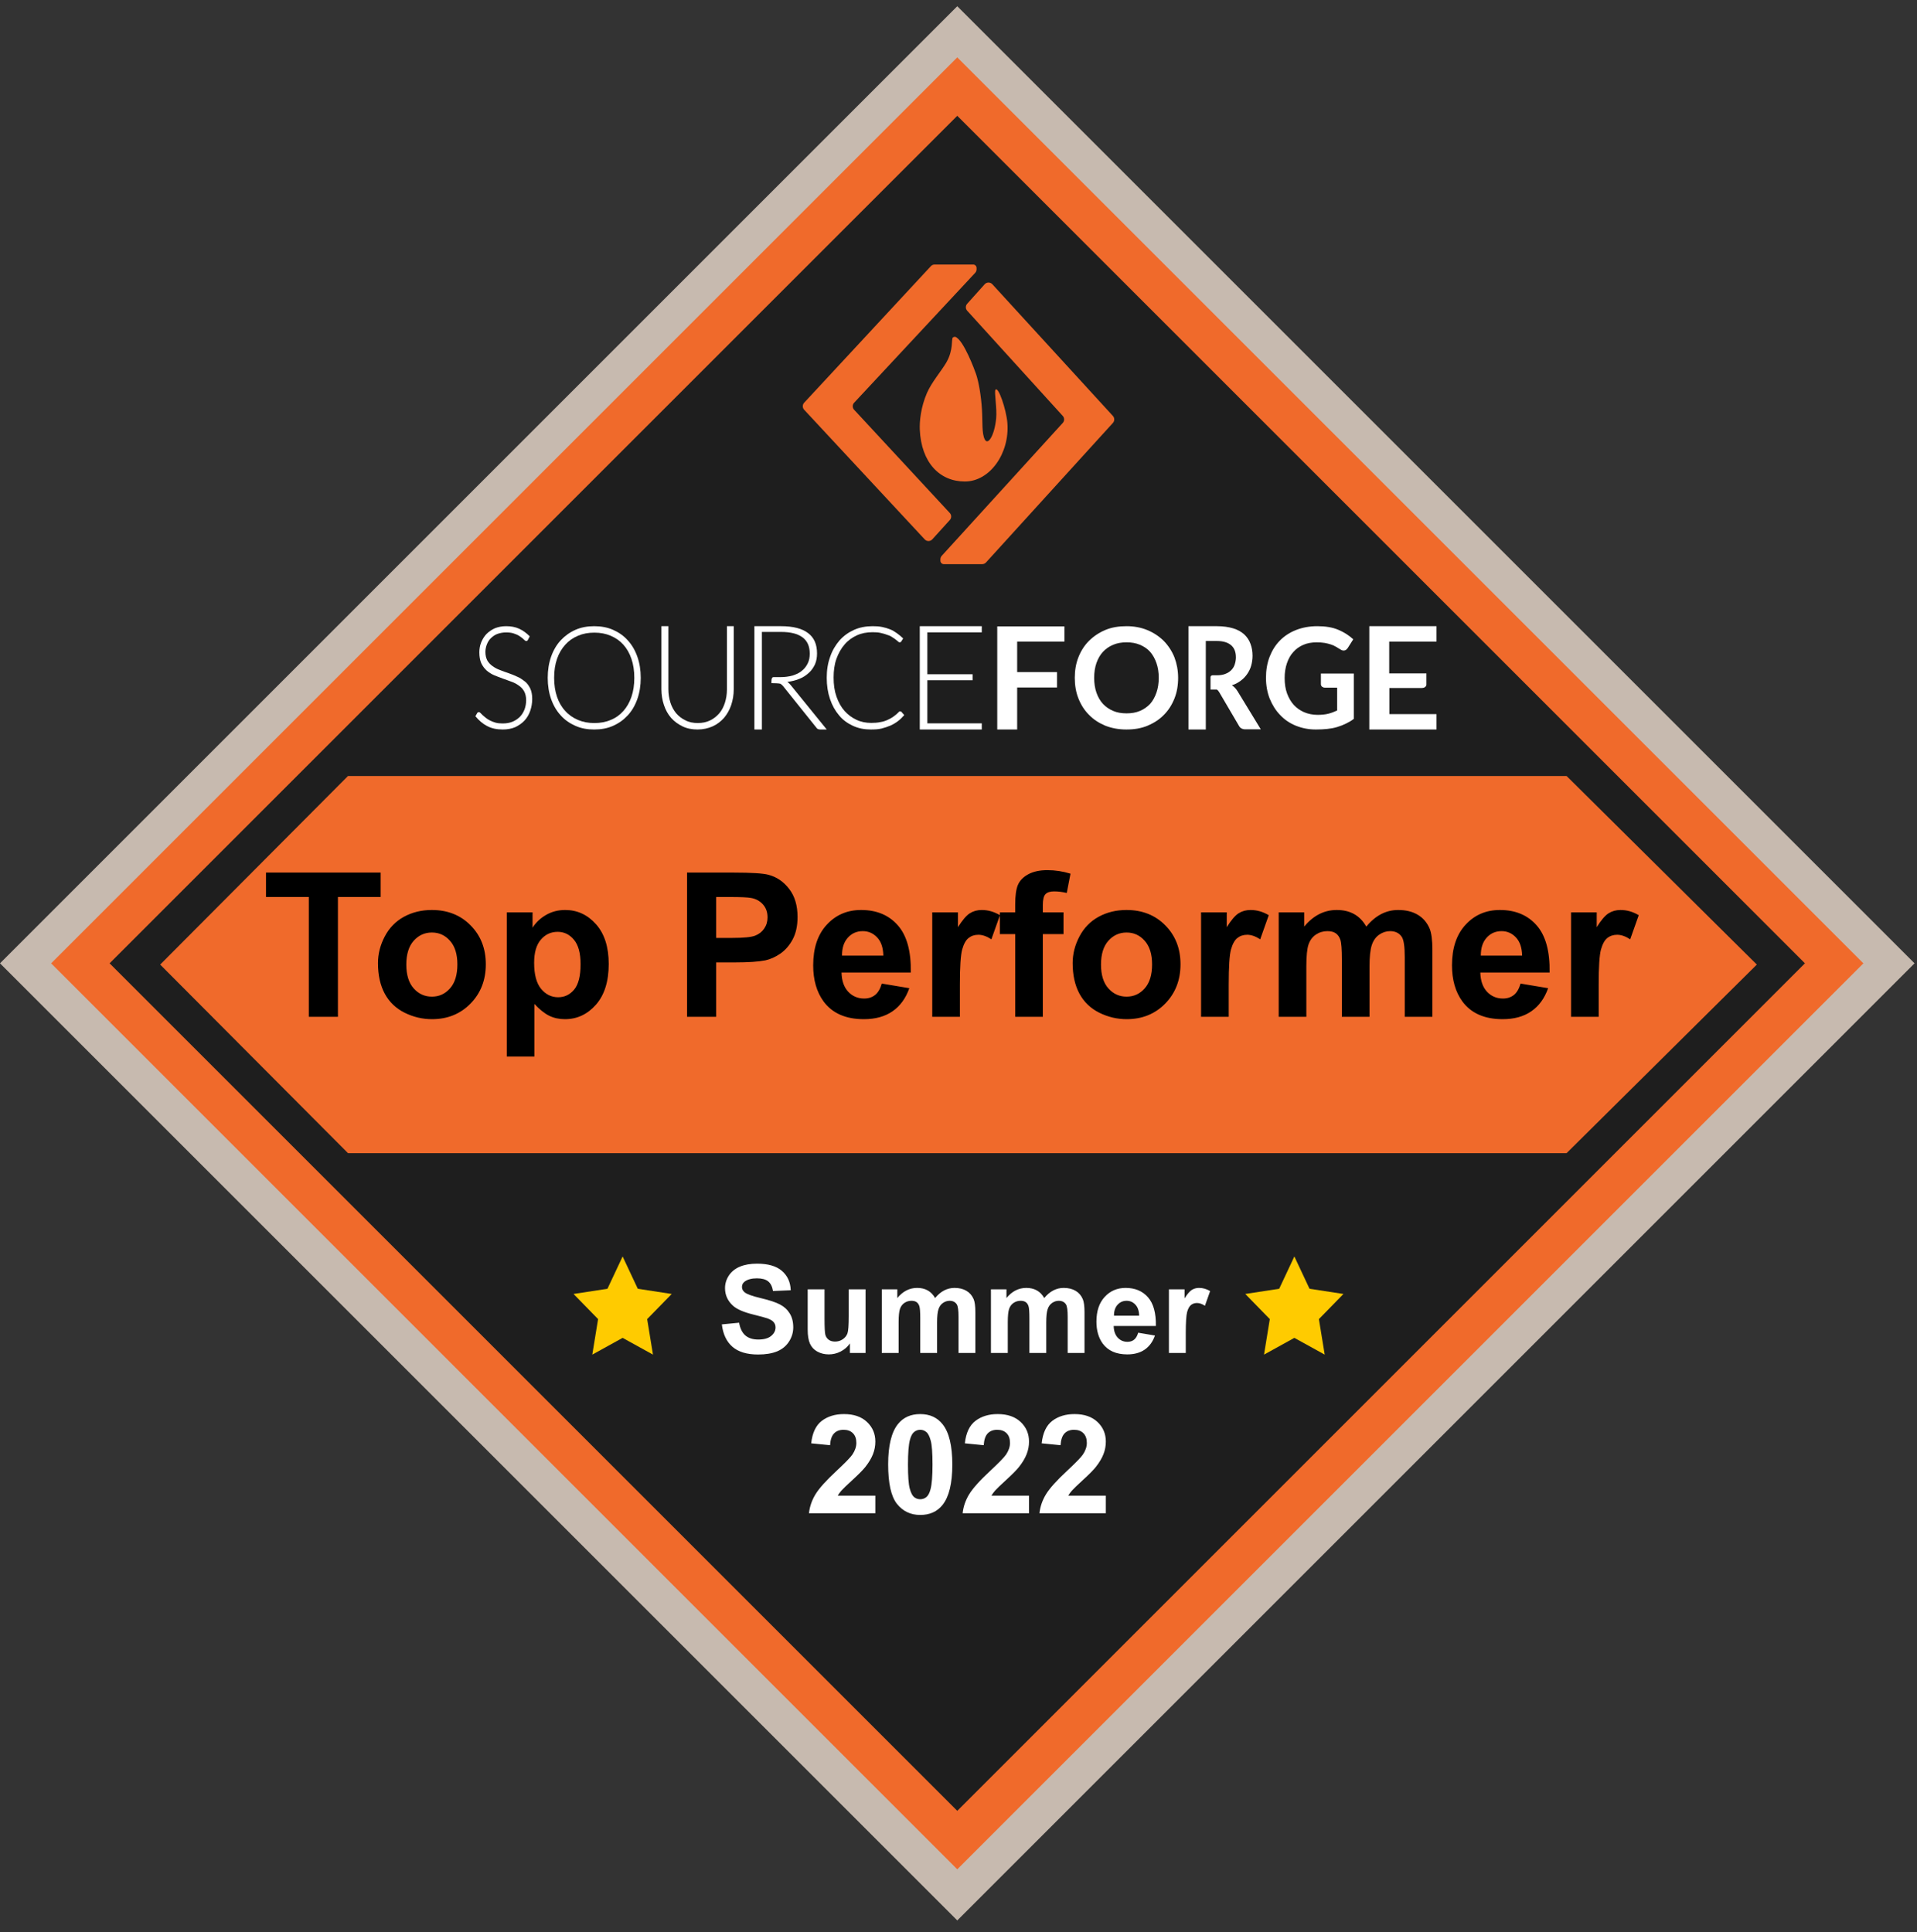 <svg xmlns="http://www.w3.org/2000/svg" width="125" height="126" viewBox="0 0 125 126" fill="none"><rect x="0" y="0" width="125" height="126" fill="#333333" stroke="none"/><g clip-path="url(#clip0_402_40170)"><path d="M124.84 62.826L62.42 0.406L-2.76208e-06 62.826L62.42 125.246L124.84 62.826Z" fill="#C7BAAF"></path><path d="M121.504 62.827L62.42 3.742L3.335 62.827L62.42 121.911L121.504 62.827Z" fill="#F06A2B"></path><path d="M117.692 62.825L62.42 7.553L7.147 62.825L62.42 118.098L117.692 62.825Z" fill="url(#paint0_linear_402_40170)"></path><path fill-rule="evenodd" clip-rule="evenodd" d="M40.599 81.943L41.588 84.05L43.8 84.389L42.199 86.029L42.578 88.345L40.599 87.252L38.621 88.345L38.999 86.029L37.398 84.389L39.61 84.05L40.599 81.943Z" fill="#FFCB00"></path><path fill-rule="evenodd" clip-rule="evenodd" d="M84.4 81.943L85.389 84.05L87.601 84.389L86 86.029L86.379 88.345L84.4 87.252L82.422 88.345L82.799 86.029L81.199 84.389L83.411 84.05L84.4 81.943Z" fill="#FFCB00"></path><path fill-rule="evenodd" clip-rule="evenodd" d="M60.945 17.252H63.456C63.579 17.252 63.678 17.352 63.678 17.474V17.564C63.678 17.649 63.646 17.731 63.588 17.794L55.695 26.264C55.574 26.393 55.574 26.593 55.694 26.723L61.934 33.457C62.053 33.585 62.054 33.782 61.937 33.912L60.793 35.174C60.668 35.312 60.455 35.322 60.317 35.197C60.31 35.191 60.303 35.184 60.297 35.177L52.436 26.723C52.316 26.593 52.316 26.393 52.436 26.264L60.698 17.36C60.762 17.291 60.851 17.252 60.945 17.252Z" fill="#F06A2A"></path><path fill-rule="evenodd" clip-rule="evenodd" d="M64.044 36.793H61.544C61.42 36.793 61.32 36.693 61.32 36.569V36.475C61.32 36.391 61.351 36.31 61.408 36.248L69.299 27.58C69.416 27.452 69.416 27.256 69.299 27.127L63.066 20.264C62.95 20.137 62.949 19.942 63.064 19.813L64.206 18.539C64.33 18.401 64.543 18.389 64.681 18.513C64.69 18.52 64.698 18.528 64.705 18.536L72.568 27.127C72.685 27.255 72.686 27.452 72.569 27.581L64.293 36.683C64.23 36.753 64.139 36.793 64.044 36.793Z" fill="#F06A2A"></path><path fill-rule="evenodd" clip-rule="evenodd" d="M62.914 31.403C64.55 31.403 65.841 29.56 65.688 27.59C65.62 26.714 65.089 25.145 64.908 25.424C64.82 25.562 65.021 26.638 64.955 27.297C64.845 28.392 64.431 29.058 64.219 28.669C64.008 28.279 64.081 27.51 64.029 26.7C63.973 25.822 63.828 24.948 63.648 24.405C63.569 24.169 62.828 22.159 62.294 21.969C62.259 21.969 62.238 21.969 62.229 21.969C62.212 21.969 62.163 21.985 62.133 22.012C62.015 22.117 62.192 22.807 61.702 23.648C61.38 24.199 60.753 24.919 60.445 25.625C60.029 26.581 59.955 27.518 59.976 28.013C60.069 30.172 61.277 31.403 62.914 31.403Z" fill="#F06A2A"></path><path fill-rule="evenodd" clip-rule="evenodd" d="M22.691 50.609H102.151L114.556 62.907L102.151 75.205H22.691L10.445 62.907L22.691 50.609Z" fill="url(#paint1_linear_402_40170)"></path><path d="M47.069 86.373L48.194 86.264C48.261 86.641 48.398 86.919 48.604 87.096C48.812 87.273 49.092 87.361 49.444 87.361C49.816 87.361 50.096 87.283 50.283 87.127C50.474 86.968 50.569 86.783 50.569 86.572C50.569 86.437 50.528 86.322 50.447 86.228C50.369 86.132 50.231 86.049 50.033 85.978C49.898 85.932 49.589 85.848 49.108 85.728C48.488 85.575 48.053 85.386 47.803 85.162C47.451 84.847 47.276 84.463 47.276 84.01C47.276 83.718 47.358 83.446 47.522 83.193C47.688 82.938 47.927 82.744 48.237 82.611C48.549 82.478 48.925 82.412 49.365 82.412C50.084 82.412 50.625 82.57 50.987 82.885C51.351 83.2 51.543 83.62 51.561 84.147L50.404 84.197C50.355 83.903 50.248 83.692 50.084 83.564C49.923 83.434 49.679 83.369 49.354 83.369C49.018 83.369 48.755 83.438 48.565 83.576C48.442 83.665 48.381 83.783 48.381 83.932C48.381 84.067 48.438 84.183 48.553 84.279C48.699 84.402 49.053 84.529 49.615 84.662C50.178 84.795 50.593 84.933 50.862 85.076C51.132 85.217 51.343 85.411 51.494 85.658C51.648 85.903 51.725 86.206 51.725 86.568C51.725 86.897 51.634 87.204 51.451 87.49C51.269 87.777 51.011 87.99 50.678 88.131C50.345 88.269 49.929 88.338 49.432 88.338C48.708 88.338 48.152 88.171 47.764 87.838C47.376 87.502 47.144 87.014 47.069 86.373ZM55.42 88.236V87.615C55.269 87.837 55.07 88.011 54.822 88.139C54.578 88.266 54.319 88.33 54.045 88.33C53.767 88.33 53.517 88.269 53.295 88.147C53.074 88.024 52.914 87.852 52.815 87.631C52.716 87.409 52.666 87.103 52.666 86.713V84.088H53.764V85.994C53.764 86.578 53.783 86.936 53.822 87.068C53.864 87.199 53.938 87.303 54.045 87.381C54.152 87.456 54.287 87.494 54.451 87.494C54.639 87.494 54.807 87.443 54.955 87.342C55.104 87.238 55.205 87.11 55.26 86.959C55.315 86.805 55.342 86.432 55.342 85.838V84.088H56.44V88.236H55.42ZM57.498 84.088H58.51V84.654C58.872 84.214 59.303 83.994 59.803 83.994C60.069 83.994 60.299 84.049 60.494 84.158C60.69 84.268 60.85 84.433 60.975 84.654C61.157 84.433 61.354 84.268 61.565 84.158C61.776 84.049 62.001 83.994 62.24 83.994C62.545 83.994 62.803 84.057 63.014 84.182C63.225 84.304 63.382 84.485 63.487 84.725C63.562 84.902 63.6 85.188 63.6 85.584V88.236H62.502V85.865C62.502 85.454 62.464 85.188 62.389 85.068C62.287 84.912 62.131 84.834 61.92 84.834C61.767 84.834 61.622 84.881 61.487 84.975C61.351 85.068 61.254 85.206 61.194 85.389C61.134 85.568 61.104 85.853 61.104 86.244V88.236H60.006V85.963C60.006 85.559 59.987 85.299 59.947 85.182C59.908 85.064 59.847 84.977 59.764 84.92C59.683 84.863 59.572 84.834 59.432 84.834C59.263 84.834 59.11 84.88 58.975 84.971C58.839 85.062 58.742 85.193 58.682 85.365C58.625 85.537 58.596 85.822 58.596 86.221V88.236H57.498V84.088ZM64.615 84.088H65.627V84.654C65.989 84.214 66.42 83.994 66.92 83.994C67.186 83.994 67.416 84.049 67.612 84.158C67.807 84.268 67.967 84.433 68.092 84.654C68.274 84.433 68.471 84.268 68.682 84.158C68.893 84.049 69.118 83.994 69.358 83.994C69.662 83.994 69.92 84.057 70.131 84.182C70.342 84.304 70.5 84.485 70.604 84.725C70.679 84.902 70.717 85.188 70.717 85.584V88.236H69.619V85.865C69.619 85.454 69.582 85.188 69.506 85.068C69.404 84.912 69.248 84.834 69.037 84.834C68.884 84.834 68.739 84.881 68.604 84.975C68.468 85.068 68.371 85.206 68.311 85.389C68.251 85.568 68.221 85.853 68.221 86.244V88.236H67.123V85.963C67.123 85.559 67.104 85.299 67.065 85.182C67.026 85.064 66.964 84.977 66.881 84.92C66.8 84.863 66.69 84.834 66.549 84.834C66.38 84.834 66.228 84.88 66.092 84.971C65.957 85.062 65.859 85.193 65.799 85.365C65.742 85.537 65.713 85.822 65.713 86.221V88.236H64.615V84.088ZM74.217 86.916L75.311 87.1C75.17 87.501 74.948 87.807 74.643 88.018C74.341 88.226 73.962 88.33 73.506 88.33C72.785 88.33 72.251 88.094 71.904 87.623C71.631 87.245 71.494 86.769 71.494 86.193C71.494 85.506 71.674 84.968 72.033 84.58C72.393 84.189 72.847 83.994 73.397 83.994C74.014 83.994 74.501 84.199 74.858 84.607C75.214 85.014 75.385 85.637 75.369 86.478H72.619C72.627 86.804 72.716 87.058 72.885 87.24C73.054 87.42 73.265 87.51 73.518 87.51C73.69 87.51 73.834 87.463 73.951 87.369C74.069 87.275 74.157 87.124 74.217 86.916ZM74.279 85.807C74.272 85.489 74.19 85.248 74.033 85.084C73.877 84.917 73.687 84.834 73.463 84.834C73.224 84.834 73.026 84.921 72.869 85.096C72.713 85.27 72.636 85.507 72.639 85.807H74.279ZM77.319 88.236H76.221V84.088H77.24V84.678C77.415 84.399 77.571 84.216 77.709 84.127C77.85 84.038 78.009 83.994 78.186 83.994C78.436 83.994 78.677 84.063 78.908 84.201L78.569 85.158C78.384 85.038 78.212 84.978 78.053 84.978C77.899 84.978 77.769 85.022 77.662 85.107C77.556 85.191 77.471 85.343 77.408 85.564C77.349 85.786 77.319 86.249 77.319 86.955V88.236Z" fill="white"></path><path d="M57.078 97.544V98.691H52.749C52.796 98.258 52.937 97.848 53.171 97.461C53.406 97.071 53.869 96.556 54.56 95.914C55.117 95.395 55.458 95.044 55.584 94.859C55.754 94.605 55.839 94.353 55.839 94.103C55.839 93.828 55.764 93.617 55.615 93.471C55.468 93.321 55.265 93.247 55.004 93.247C54.746 93.247 54.541 93.324 54.389 93.48C54.236 93.635 54.148 93.893 54.125 94.253L52.895 94.13C52.968 93.45 53.198 92.962 53.584 92.666C53.971 92.371 54.455 92.223 55.035 92.223C55.67 92.223 56.17 92.394 56.533 92.737C56.897 93.08 57.078 93.506 57.078 94.016C57.078 94.306 57.025 94.582 56.92 94.846C56.817 95.107 56.653 95.381 56.428 95.668C56.278 95.858 56.009 96.132 55.619 96.49C55.23 96.847 54.982 97.085 54.877 97.202C54.774 97.319 54.69 97.433 54.626 97.544H57.078ZM60.005 92.223C60.629 92.223 61.117 92.445 61.468 92.891C61.887 93.418 62.097 94.293 62.097 95.514C62.097 96.733 61.886 97.609 61.464 98.142C61.115 98.582 60.629 98.801 60.005 98.801C59.378 98.801 58.873 98.561 58.489 98.081C58.105 97.597 57.913 96.737 57.913 95.501C57.913 94.288 58.124 93.415 58.546 92.882C58.895 92.442 59.381 92.223 60.005 92.223ZM60.005 93.247C59.855 93.247 59.722 93.295 59.605 93.392C59.488 93.485 59.397 93.655 59.333 93.901C59.248 94.221 59.205 94.758 59.205 95.514C59.205 96.27 59.243 96.79 59.319 97.074C59.395 97.356 59.491 97.543 59.605 97.637C59.722 97.731 59.855 97.777 60.005 97.777C60.154 97.777 60.288 97.731 60.405 97.637C60.522 97.54 60.613 97.369 60.677 97.123C60.762 96.806 60.805 96.27 60.805 95.514C60.805 94.758 60.767 94.24 60.69 93.959C60.614 93.674 60.518 93.485 60.4 93.392C60.286 93.295 60.154 93.247 60.005 93.247ZM67.098 97.544V98.691H62.769C62.816 98.258 62.956 97.848 63.191 97.461C63.425 97.071 63.888 96.556 64.58 95.914C65.136 95.395 65.478 95.044 65.603 94.859C65.773 94.605 65.858 94.353 65.858 94.103C65.858 93.828 65.784 93.617 65.634 93.471C65.488 93.321 65.284 93.247 65.023 93.247C64.766 93.247 64.561 93.324 64.408 93.48C64.256 93.635 64.168 93.893 64.144 94.253L62.914 94.13C62.987 93.45 63.217 92.962 63.604 92.666C63.991 92.371 64.474 92.223 65.054 92.223C65.69 92.223 66.189 92.394 66.553 92.737C66.916 93.08 67.098 93.506 67.098 94.016C67.098 94.306 67.045 94.582 66.939 94.846C66.837 95.107 66.673 95.381 66.447 95.668C66.298 95.858 66.028 96.132 65.639 96.49C65.249 96.847 65.001 97.085 64.896 97.202C64.793 97.319 64.71 97.433 64.645 97.544H67.098ZM72.107 97.544V98.691H67.779C67.826 98.258 67.966 97.848 68.201 97.461C68.435 97.071 68.898 96.556 69.589 95.914C70.146 95.395 70.487 95.044 70.613 94.859C70.783 94.605 70.868 94.353 70.868 94.103C70.868 93.828 70.793 93.617 70.644 93.471C70.498 93.321 70.294 93.247 70.033 93.247C69.775 93.247 69.57 93.324 69.418 93.48C69.266 93.635 69.178 93.893 69.154 94.253L67.924 94.13C67.997 93.45 68.227 92.962 68.614 92.666C69.001 92.371 69.484 92.223 70.064 92.223C70.7 92.223 71.199 92.394 71.562 92.737C71.926 93.08 72.107 93.506 72.107 94.016C72.107 94.306 72.055 94.582 71.949 94.846C71.847 95.107 71.683 95.381 71.457 95.668C71.308 95.858 71.038 96.132 70.648 96.49C70.259 96.847 70.011 97.085 69.906 97.202C69.803 97.319 69.72 97.433 69.655 97.544H72.107Z" fill="white"></path><path d="M20.136 66.314V58.5H17.345V56.908H24.82V58.5H22.035V66.314H20.136ZM24.646 62.811C24.646 62.212 24.794 61.633 25.089 61.072C25.384 60.512 25.801 60.084 26.34 59.789C26.883 59.494 27.489 59.347 28.156 59.347C29.187 59.347 30.032 59.682 30.69 60.354C31.349 61.021 31.678 61.866 31.678 62.888C31.678 63.919 31.345 64.775 30.677 65.455C30.015 66.13 29.178 66.468 28.169 66.468C27.544 66.468 26.948 66.327 26.379 66.045C25.814 65.763 25.384 65.35 25.089 64.807C24.794 64.259 24.646 63.594 24.646 62.811ZM26.494 62.907C26.494 63.583 26.655 64.101 26.975 64.46C27.296 64.82 27.692 64.999 28.162 64.999C28.633 64.999 29.026 64.82 29.343 64.46C29.664 64.101 29.824 63.579 29.824 62.895C29.824 62.227 29.664 61.714 29.343 61.355C29.026 60.995 28.633 60.816 28.162 60.816C27.692 60.816 27.296 60.995 26.975 61.355C26.655 61.714 26.494 62.232 26.494 62.907ZM33.045 59.501H34.726V60.502C34.944 60.159 35.239 59.881 35.611 59.667C35.984 59.453 36.396 59.347 36.85 59.347C37.641 59.347 38.313 59.657 38.864 60.277C39.416 60.897 39.692 61.761 39.692 62.869C39.692 64.007 39.414 64.892 38.858 65.525C38.302 66.154 37.628 66.468 36.837 66.468C36.461 66.468 36.118 66.394 35.81 66.244C35.507 66.094 35.186 65.838 34.848 65.474V68.907H33.045V59.501ZM34.829 62.792C34.829 63.558 34.98 64.124 35.284 64.492C35.588 64.856 35.958 65.038 36.394 65.038C36.813 65.038 37.162 64.871 37.44 64.537C37.718 64.199 37.857 63.648 37.857 62.882C37.857 62.167 37.714 61.637 37.427 61.291C37.141 60.944 36.786 60.771 36.362 60.771C35.922 60.771 35.556 60.942 35.265 61.284C34.974 61.622 34.829 62.125 34.829 62.792ZM44.799 66.314V56.908H47.847C49.002 56.908 49.755 56.956 50.105 57.05C50.644 57.191 51.096 57.499 51.459 57.974C51.823 58.444 52.005 59.054 52.005 59.802C52.005 60.38 51.9 60.865 51.69 61.259C51.481 61.652 51.213 61.962 50.888 62.189C50.567 62.411 50.24 62.559 49.907 62.632C49.453 62.721 48.797 62.766 47.937 62.766H46.698V66.314H44.799ZM46.698 58.5V61.169H47.738C48.486 61.169 48.987 61.12 49.239 61.021C49.492 60.923 49.688 60.769 49.83 60.559C49.975 60.35 50.048 60.106 50.048 59.828C50.048 59.486 49.947 59.203 49.746 58.981C49.545 58.758 49.291 58.619 48.983 58.564C48.756 58.521 48.3 58.5 47.616 58.5H46.698ZM57.497 64.146L59.293 64.447C59.062 65.106 58.697 65.609 58.196 65.955C57.7 66.297 57.078 66.468 56.329 66.468C55.144 66.468 54.267 66.081 53.698 65.307C53.249 64.687 53.025 63.904 53.025 62.959C53.025 61.83 53.32 60.946 53.91 60.309C54.5 59.667 55.247 59.347 56.149 59.347C57.163 59.347 57.963 59.682 58.549 60.354C59.135 61.021 59.415 62.046 59.389 63.427H54.873C54.885 63.962 55.031 64.379 55.309 64.678C55.587 64.974 55.933 65.121 56.348 65.121C56.63 65.121 56.868 65.044 57.06 64.89C57.253 64.736 57.398 64.488 57.497 64.146ZM57.599 62.324C57.587 61.802 57.452 61.406 57.195 61.137C56.938 60.863 56.626 60.726 56.258 60.726C55.865 60.726 55.54 60.869 55.283 61.156C55.026 61.443 54.9 61.832 54.905 62.324H57.599ZM62.591 66.314H60.788V59.501H62.463V60.469C62.749 60.012 63.006 59.71 63.233 59.565C63.464 59.419 63.725 59.347 64.016 59.347C64.426 59.347 64.822 59.46 65.203 59.687L64.644 61.259C64.341 61.062 64.058 60.963 63.797 60.963C63.545 60.963 63.331 61.034 63.156 61.175C62.98 61.312 62.841 61.562 62.739 61.926C62.64 62.289 62.591 63.051 62.591 64.21V66.314ZM65.196 59.501H66.197V58.987C66.197 58.414 66.257 57.986 66.377 57.704C66.501 57.422 66.725 57.193 67.05 57.017C67.38 56.838 67.795 56.748 68.295 56.748C68.808 56.748 69.311 56.825 69.803 56.979L69.559 58.237C69.272 58.168 68.996 58.134 68.731 58.134C68.47 58.134 68.282 58.196 68.167 58.32C68.055 58.44 68 58.673 68 59.019V59.501H69.347V60.919H68V66.314H66.197V60.919H65.196V59.501ZM69.944 62.811C69.944 62.212 70.091 61.633 70.387 61.072C70.682 60.512 71.099 60.084 71.638 59.789C72.181 59.494 72.786 59.347 73.454 59.347C74.484 59.347 75.329 59.682 75.988 60.354C76.647 61.021 76.976 61.866 76.976 62.888C76.976 63.919 76.642 64.775 75.975 65.455C75.312 66.13 74.476 66.468 73.466 66.468C72.842 66.468 72.245 66.327 71.676 66.045C71.112 65.763 70.682 65.35 70.387 64.807C70.091 64.259 69.944 63.594 69.944 62.811ZM71.792 62.907C71.792 63.583 71.952 64.101 72.273 64.46C72.594 64.82 72.99 64.999 73.46 64.999C73.93 64.999 74.324 64.82 74.641 64.46C74.961 64.101 75.122 63.579 75.122 62.895C75.122 62.227 74.961 61.714 74.641 61.355C74.324 60.995 73.93 60.816 73.46 60.816C72.99 60.816 72.594 60.995 72.273 61.355C71.952 61.714 71.792 62.232 71.792 62.907ZM80.12 66.314H78.317V59.501H79.992V60.469C80.278 60.012 80.535 59.71 80.761 59.565C80.993 59.419 81.253 59.347 81.544 59.347C81.955 59.347 82.35 59.46 82.731 59.687L82.173 61.259C81.869 61.062 81.587 60.963 81.326 60.963C81.074 60.963 80.86 61.034 80.684 61.175C80.509 61.312 80.37 61.562 80.267 61.926C80.169 62.289 80.12 63.051 80.12 64.21V66.314ZM83.379 59.501H85.041V60.431C85.636 59.708 86.344 59.347 87.165 59.347C87.601 59.347 87.98 59.436 88.3 59.616C88.621 59.796 88.884 60.067 89.09 60.431C89.389 60.067 89.712 59.796 90.058 59.616C90.405 59.436 90.775 59.347 91.168 59.347C91.669 59.347 92.092 59.449 92.439 59.654C92.785 59.856 93.044 60.153 93.215 60.546C93.339 60.837 93.401 61.308 93.401 61.958V66.314H91.598V62.42C91.598 61.744 91.536 61.308 91.412 61.111C91.245 60.854 90.989 60.726 90.642 60.726C90.39 60.726 90.153 60.803 89.93 60.957C89.708 61.111 89.547 61.338 89.449 61.637C89.35 61.932 89.301 62.401 89.301 63.042V66.314H87.498V62.58C87.498 61.917 87.466 61.49 87.402 61.297C87.338 61.105 87.237 60.961 87.101 60.867C86.968 60.773 86.786 60.726 86.555 60.726C86.277 60.726 86.027 60.801 85.805 60.951C85.582 61.1 85.422 61.316 85.323 61.599C85.229 61.881 85.182 62.349 85.182 63.004V66.314H83.379V59.501ZM99.15 64.146L100.947 64.447C100.716 65.106 100.35 65.609 99.849 65.955C99.353 66.297 98.731 66.468 97.982 66.468C96.797 66.468 95.921 66.081 95.352 65.307C94.903 64.687 94.678 63.904 94.678 62.959C94.678 61.83 94.973 60.946 95.563 60.309C96.154 59.667 96.9 59.347 97.803 59.347C98.816 59.347 99.616 59.682 100.202 60.354C100.788 61.021 101.068 62.046 101.043 63.427H96.526C96.539 63.962 96.684 64.379 96.962 64.678C97.24 64.974 97.587 65.121 98.001 65.121C98.284 65.121 98.521 65.044 98.714 64.89C98.906 64.736 99.052 64.488 99.15 64.146ZM99.253 62.324C99.24 61.802 99.105 61.406 98.848 61.137C98.592 60.863 98.28 60.726 97.912 60.726C97.518 60.726 97.193 60.869 96.936 61.156C96.68 61.443 96.554 61.832 96.558 62.324H99.253ZM104.244 66.314H102.441V59.501H104.116V60.469C104.403 60.012 104.659 59.71 104.886 59.565C105.117 59.419 105.378 59.347 105.669 59.347C106.079 59.347 106.475 59.46 106.856 59.687L106.298 61.259C105.994 61.062 105.712 60.963 105.451 60.963C105.198 60.963 104.984 61.034 104.809 61.175C104.634 61.312 104.495 61.562 104.392 61.926C104.294 62.289 104.244 63.051 104.244 64.21V66.314Z" fill="black"></path><path fill-rule="evenodd" clip-rule="evenodd" d="M34.425 41.729C34.401 41.781 34.366 41.807 34.308 41.807C34.273 41.807 34.227 41.781 34.168 41.717C34.111 41.653 34.028 41.59 33.935 41.526C33.83 41.449 33.713 41.386 33.562 41.335C33.411 41.271 33.224 41.245 33.003 41.245C32.781 41.245 32.595 41.285 32.42 41.347C32.257 41.411 32.117 41.513 32.001 41.628C31.884 41.743 31.802 41.882 31.744 42.035C31.685 42.188 31.651 42.354 31.651 42.519C31.651 42.748 31.698 42.928 31.778 43.08C31.861 43.219 31.978 43.347 32.129 43.45C32.269 43.551 32.431 43.64 32.618 43.704C32.805 43.782 32.992 43.844 33.178 43.908C33.364 43.972 33.551 44.048 33.737 44.137C33.924 44.213 34.075 44.329 34.227 44.443C34.378 44.558 34.483 44.724 34.576 44.901C34.658 45.08 34.704 45.309 34.704 45.577C34.704 45.857 34.658 46.111 34.576 46.353C34.495 46.596 34.366 46.813 34.204 46.99C34.041 47.169 33.83 47.309 33.597 47.424C33.352 47.525 33.084 47.576 32.781 47.576C32.385 47.576 32.036 47.5 31.755 47.347C31.464 47.195 31.219 46.977 30.998 46.711L31.115 46.506C31.149 46.455 31.185 46.443 31.231 46.443C31.255 46.443 31.289 46.455 31.325 46.495C31.359 46.532 31.417 46.584 31.464 46.634C31.523 46.685 31.593 46.749 31.674 46.813C31.755 46.875 31.848 46.939 31.953 46.99C32.059 47.042 32.176 47.092 32.316 47.13C32.455 47.169 32.606 47.181 32.781 47.181C33.026 47.181 33.236 47.143 33.422 47.067C33.609 46.99 33.772 46.875 33.9 46.749C34.028 46.621 34.134 46.443 34.204 46.264C34.273 46.074 34.308 45.87 34.308 45.666C34.308 45.437 34.261 45.246 34.181 45.094C34.098 44.94 33.981 44.812 33.83 44.711C33.69 44.609 33.528 44.52 33.341 44.456C33.154 44.392 32.969 44.315 32.781 44.252C32.595 44.188 32.408 44.111 32.222 44.036C32.036 43.958 31.884 43.857 31.732 43.73C31.593 43.602 31.476 43.45 31.383 43.258C31.3 43.066 31.255 42.839 31.255 42.544C31.255 42.329 31.289 42.112 31.37 41.908C31.453 41.703 31.558 41.526 31.708 41.36C31.861 41.207 32.036 41.08 32.257 40.978C32.478 40.889 32.723 40.838 33.003 40.838C33.318 40.838 33.597 40.889 33.853 41.004C34.098 41.118 34.331 41.285 34.542 41.5L34.425 41.729Z" fill="white"></path><path fill-rule="evenodd" clip-rule="evenodd" d="M41.361 44.206C41.361 43.751 41.299 43.334 41.173 42.967C41.048 42.6 40.872 42.296 40.647 42.044C40.421 41.79 40.145 41.6 39.82 41.462C39.493 41.322 39.142 41.259 38.754 41.259C38.365 41.259 38.015 41.322 37.688 41.462C37.362 41.6 37.087 41.79 36.862 42.044C36.636 42.296 36.448 42.6 36.322 42.967C36.196 43.334 36.133 43.739 36.133 44.206C36.133 44.662 36.196 45.08 36.322 45.447C36.448 45.813 36.623 46.117 36.862 46.37C37.087 46.623 37.362 46.813 37.688 46.953C38.015 47.091 38.365 47.155 38.754 47.155C39.142 47.155 39.506 47.091 39.82 46.953C40.145 46.826 40.421 46.623 40.647 46.37C40.872 46.117 41.048 45.813 41.173 45.447C41.299 45.08 41.361 44.675 41.361 44.206ZM41.78 44.207C41.78 44.714 41.706 45.17 41.559 45.588C41.412 46.006 41.204 46.36 40.935 46.653C40.666 46.943 40.348 47.172 39.979 47.336C39.612 47.502 39.195 47.576 38.742 47.576C38.3 47.576 37.884 47.502 37.516 47.336C37.148 47.172 36.831 46.956 36.559 46.653C36.291 46.36 36.083 46.006 35.935 45.588C35.789 45.17 35.715 44.714 35.715 44.207C35.715 43.702 35.789 43.245 35.935 42.828C36.083 42.409 36.291 42.054 36.559 41.763C36.831 41.472 37.148 41.243 37.516 41.078C37.884 40.914 38.3 40.838 38.742 40.838C39.195 40.838 39.612 40.914 39.979 41.078C40.348 41.243 40.666 41.459 40.935 41.763C41.204 42.054 41.412 42.409 41.559 42.828C41.706 43.245 41.78 43.702 41.78 44.207Z" fill="white"></path><path fill-rule="evenodd" clip-rule="evenodd" d="M45.498 47.154C45.797 47.154 46.06 47.102 46.3 46.986C46.539 46.87 46.731 46.716 46.898 46.524C47.066 46.332 47.185 46.088 47.269 45.832C47.353 45.562 47.4 45.28 47.4 44.959V40.838H47.844V44.959C47.844 45.331 47.784 45.664 47.677 45.986C47.569 46.306 47.412 46.576 47.21 46.819C47.006 47.05 46.754 47.243 46.467 47.372C46.18 47.499 45.845 47.576 45.486 47.576C45.127 47.576 44.791 47.512 44.504 47.372C44.217 47.231 43.966 47.05 43.761 46.819C43.559 46.589 43.402 46.306 43.295 45.986C43.187 45.664 43.127 45.318 43.127 44.959V40.838H43.582V44.946C43.582 45.254 43.63 45.549 43.714 45.818C43.798 46.088 43.929 46.319 44.085 46.512C44.253 46.705 44.444 46.858 44.684 46.973C44.922 47.102 45.199 47.154 45.498 47.154Z" fill="white"></path><path fill-rule="evenodd" clip-rule="evenodd" d="M50.456 44.161H50.576H50.864C51.167 44.161 51.444 44.123 51.681 44.058C51.918 43.979 52.129 43.888 52.287 43.746C52.458 43.615 52.577 43.447 52.669 43.265C52.761 43.083 52.801 42.862 52.801 42.63C52.801 42.149 52.643 41.798 52.327 41.564C52.011 41.331 51.549 41.213 50.93 41.213H49.679V44.161V44.525V47.576H49.191V40.838H50.93C51.721 40.838 52.315 40.994 52.695 41.292C53.091 41.59 53.275 42.031 53.275 42.616C53.275 42.876 53.235 43.11 53.145 43.318C53.051 43.524 52.919 43.72 52.748 43.875C52.577 44.031 52.379 44.174 52.142 44.265C51.905 44.369 51.628 44.434 51.34 44.473C51.419 44.525 51.483 44.59 51.549 44.667L53.908 47.576H53.473C53.42 47.576 53.381 47.562 53.341 47.55C53.302 47.538 53.262 47.497 53.235 47.459L51.05 44.732C50.996 44.667 50.93 44.616 50.879 44.59C50.812 44.563 50.429 44.552 50.298 44.552C50.298 44.2 50.35 44.161 50.456 44.161Z" fill="white"></path><path fill-rule="evenodd" clip-rule="evenodd" d="M58.715 46.396C58.74 46.396 58.775 46.41 58.786 46.434L58.962 46.637C58.834 46.778 58.704 46.917 58.55 47.031C58.397 47.146 58.233 47.247 58.055 47.323C57.879 47.399 57.678 47.462 57.479 47.514C57.267 47.565 57.03 47.576 56.784 47.576C56.359 47.576 55.97 47.5 55.616 47.336C55.263 47.171 54.956 46.954 54.71 46.65C54.462 46.359 54.261 46.003 54.12 45.584C53.979 45.166 53.908 44.709 53.908 44.201C53.908 43.707 53.979 43.249 54.132 42.831C54.274 42.412 54.486 42.069 54.744 41.765C55.004 41.473 55.322 41.243 55.687 41.079C56.053 40.914 56.465 40.838 56.901 40.838C57.124 40.838 57.325 40.85 57.513 40.889C57.702 40.926 57.868 40.978 58.032 41.041C58.197 41.105 58.338 41.193 58.479 41.294C58.62 41.395 58.763 41.51 58.892 41.638L58.763 41.841C58.74 41.878 58.704 41.892 58.656 41.892C58.633 41.892 58.597 41.878 58.563 41.841C58.527 41.802 58.468 41.765 58.408 41.714C58.351 41.662 58.267 41.612 58.185 41.561C58.103 41.498 57.996 41.447 57.868 41.409C57.75 41.358 57.607 41.321 57.443 41.282C57.29 41.243 57.101 41.231 56.901 41.231C56.523 41.231 56.181 41.294 55.876 41.434C55.57 41.574 55.299 41.765 55.074 42.03C54.851 42.285 54.674 42.602 54.544 42.957C54.415 43.313 54.356 43.731 54.356 44.187C54.356 44.657 54.415 45.064 54.544 45.432C54.674 45.799 54.839 46.105 55.063 46.359C55.288 46.612 55.546 46.802 55.841 46.941C56.135 47.083 56.465 47.146 56.807 47.146C57.03 47.146 57.219 47.132 57.395 47.095C57.572 47.069 57.726 47.019 57.868 46.954C58.009 46.89 58.15 46.816 58.267 46.727C58.397 46.637 58.515 46.536 58.633 46.41C58.645 46.396 58.656 46.384 58.668 46.384C58.679 46.41 58.704 46.396 58.715 46.396Z" fill="white"></path><path fill-rule="evenodd" clip-rule="evenodd" d="M64.018 40.838V41.241H60.469V43.973H63.42V44.363H60.469V47.174H64.018V47.576H59.975V40.838H64.018Z" fill="white"></path><path fill-rule="evenodd" clip-rule="evenodd" d="M69.407 40.838V41.842H66.325V43.833H68.923V44.836H66.325V47.576H65.027V40.852H69.407V40.838Z" fill="white"></path><path fill-rule="evenodd" clip-rule="evenodd" d="M75.557 44.207C75.557 43.848 75.507 43.525 75.406 43.241C75.306 42.956 75.17 42.709 74.995 42.51C74.819 42.311 74.594 42.162 74.333 42.051C74.07 41.941 73.782 41.891 73.458 41.891C73.133 41.891 72.845 41.941 72.584 42.051C72.321 42.162 72.108 42.311 71.92 42.51C71.734 42.709 71.596 42.956 71.495 43.241C71.396 43.525 71.346 43.848 71.346 44.207C71.346 44.566 71.396 44.889 71.495 45.174C71.596 45.458 71.734 45.706 71.92 45.905C72.108 46.103 72.321 46.252 72.584 46.364C72.845 46.475 73.133 46.523 73.458 46.523C73.782 46.523 74.07 46.475 74.333 46.364C74.594 46.252 74.807 46.103 74.995 45.905C75.17 45.706 75.306 45.458 75.406 45.174C75.507 44.889 75.557 44.566 75.557 44.207ZM76.821 44.207C76.821 44.692 76.746 45.141 76.583 45.55C76.42 45.961 76.195 46.32 75.894 46.62C75.607 46.918 75.243 47.154 74.83 47.328C74.416 47.502 73.953 47.576 73.452 47.576C72.951 47.576 72.487 47.491 72.073 47.328C71.66 47.154 71.31 46.931 71.009 46.62C70.707 46.32 70.482 45.961 70.32 45.55C70.157 45.141 70.082 44.692 70.082 44.207C70.082 43.723 70.157 43.275 70.32 42.864C70.482 42.453 70.707 42.094 71.009 41.795C71.31 41.497 71.66 41.261 72.073 41.086C72.487 40.912 72.951 40.838 73.452 40.838C73.953 40.838 74.416 40.925 74.83 41.099C75.243 41.274 75.593 41.51 75.894 41.808C76.182 42.106 76.42 42.467 76.583 42.877C76.733 43.275 76.821 43.723 76.821 44.207Z" fill="white"></path><path fill-rule="evenodd" clip-rule="evenodd" d="M79.07 44.041H79.333C79.549 44.041 79.732 44.015 79.892 43.953C80.052 43.889 80.178 43.813 80.281 43.71C80.383 43.609 80.463 43.483 80.509 43.342C80.555 43.203 80.589 43.037 80.589 42.872C80.589 42.528 80.487 42.262 80.281 42.084C80.076 41.905 79.767 41.804 79.355 41.804H78.626V44.041V44.945V47.576H77.494V40.838H79.344C79.755 40.838 80.11 40.889 80.406 40.978C80.703 41.065 80.942 41.205 81.127 41.37C81.308 41.537 81.457 41.753 81.537 41.983C81.628 42.223 81.674 42.478 81.674 42.769C81.674 42.999 81.64 43.215 81.582 43.419C81.526 43.622 81.434 43.8 81.32 43.965C81.205 44.13 81.068 44.272 80.898 44.398C80.726 44.525 80.543 44.627 80.326 44.691C80.463 44.779 80.589 44.907 80.692 45.072L82.211 47.564H81.195C81.092 47.564 81.011 47.539 80.942 47.501C80.874 47.463 80.818 47.4 80.772 47.31L79.504 45.149C79.47 45.098 79.401 44.983 79.333 44.97H78.933V44.157C78.944 44.041 79.07 44.041 79.07 44.041Z" fill="white"></path><path fill-rule="evenodd" clip-rule="evenodd" d="M85.912 46.621C86.18 46.621 86.424 46.596 86.619 46.546C86.814 46.497 87.009 46.422 87.191 46.336V44.846H86.388C86.315 44.846 86.254 44.821 86.204 44.784C86.156 44.734 86.131 44.685 86.131 44.623V43.928H88.277V46.882C88.118 47.005 87.947 47.104 87.764 47.192C87.582 47.279 87.399 47.354 87.191 47.415C86.985 47.478 86.778 47.514 86.546 47.54C86.315 47.564 86.07 47.576 85.803 47.576C85.328 47.576 84.901 47.49 84.499 47.329C84.096 47.167 83.755 46.931 83.475 46.633C83.183 46.336 82.963 45.976 82.793 45.566C82.634 45.157 82.549 44.697 82.549 44.213C82.549 43.717 82.622 43.27 82.781 42.848C82.939 42.438 83.159 42.078 83.451 41.781C83.743 41.483 84.096 41.248 84.511 41.087C84.925 40.925 85.389 40.838 85.9 40.838C86.424 40.838 86.887 40.912 87.264 41.073C87.655 41.236 87.972 41.447 88.24 41.694L87.886 42.253C87.813 42.365 87.728 42.427 87.618 42.427C87.545 42.427 87.472 42.402 87.399 42.352C87.302 42.289 87.205 42.239 87.106 42.177C87.009 42.116 86.899 42.068 86.778 42.029C86.656 41.992 86.522 41.955 86.376 41.93C86.23 41.905 86.046 41.893 85.851 41.893C85.535 41.893 85.241 41.942 84.986 42.054C84.73 42.166 84.511 42.315 84.329 42.526C84.145 42.725 84.011 42.973 83.914 43.258C83.816 43.544 83.767 43.866 83.767 44.213C83.767 44.599 83.816 44.933 83.926 45.231C84.037 45.528 84.183 45.777 84.365 45.976C84.548 46.175 84.779 46.336 85.035 46.447C85.29 46.559 85.608 46.621 85.912 46.621Z" fill="white"></path><path fill-rule="evenodd" clip-rule="evenodd" d="M92.709 44.869H90.598V46.572H93.667V47.576H89.287V40.838H93.667V41.844H90.585V43.915H93.011V44.653C93.011 44.653 92.998 44.869 92.709 44.869Z" fill="white"></path></g><defs><linearGradient id="paint0_linear_402_40170" x1="2826.04" y1="2771.18" x2="-2701.21" y2="8298.43" gradientUnits="userSpaceOnUse"><stop stop-color="#1E1E1E"></stop><stop offset="1" stop-color="#0D0D0D"></stop></linearGradient><linearGradient id="paint1_linear_402_40170" x1="20628.5" y1="1021.22" x2="9492.11" y2="5137.82" gradientUnits="userSpaceOnUse"><stop stop-color="#FFCB00"></stop><stop offset="1" stop-color="#F06A2B"></stop></linearGradient><clipPath id="clip0_402_40170"><rect width="125" height="125" fill="white" transform="translate(0 0.406)"></rect></clipPath></defs></svg>